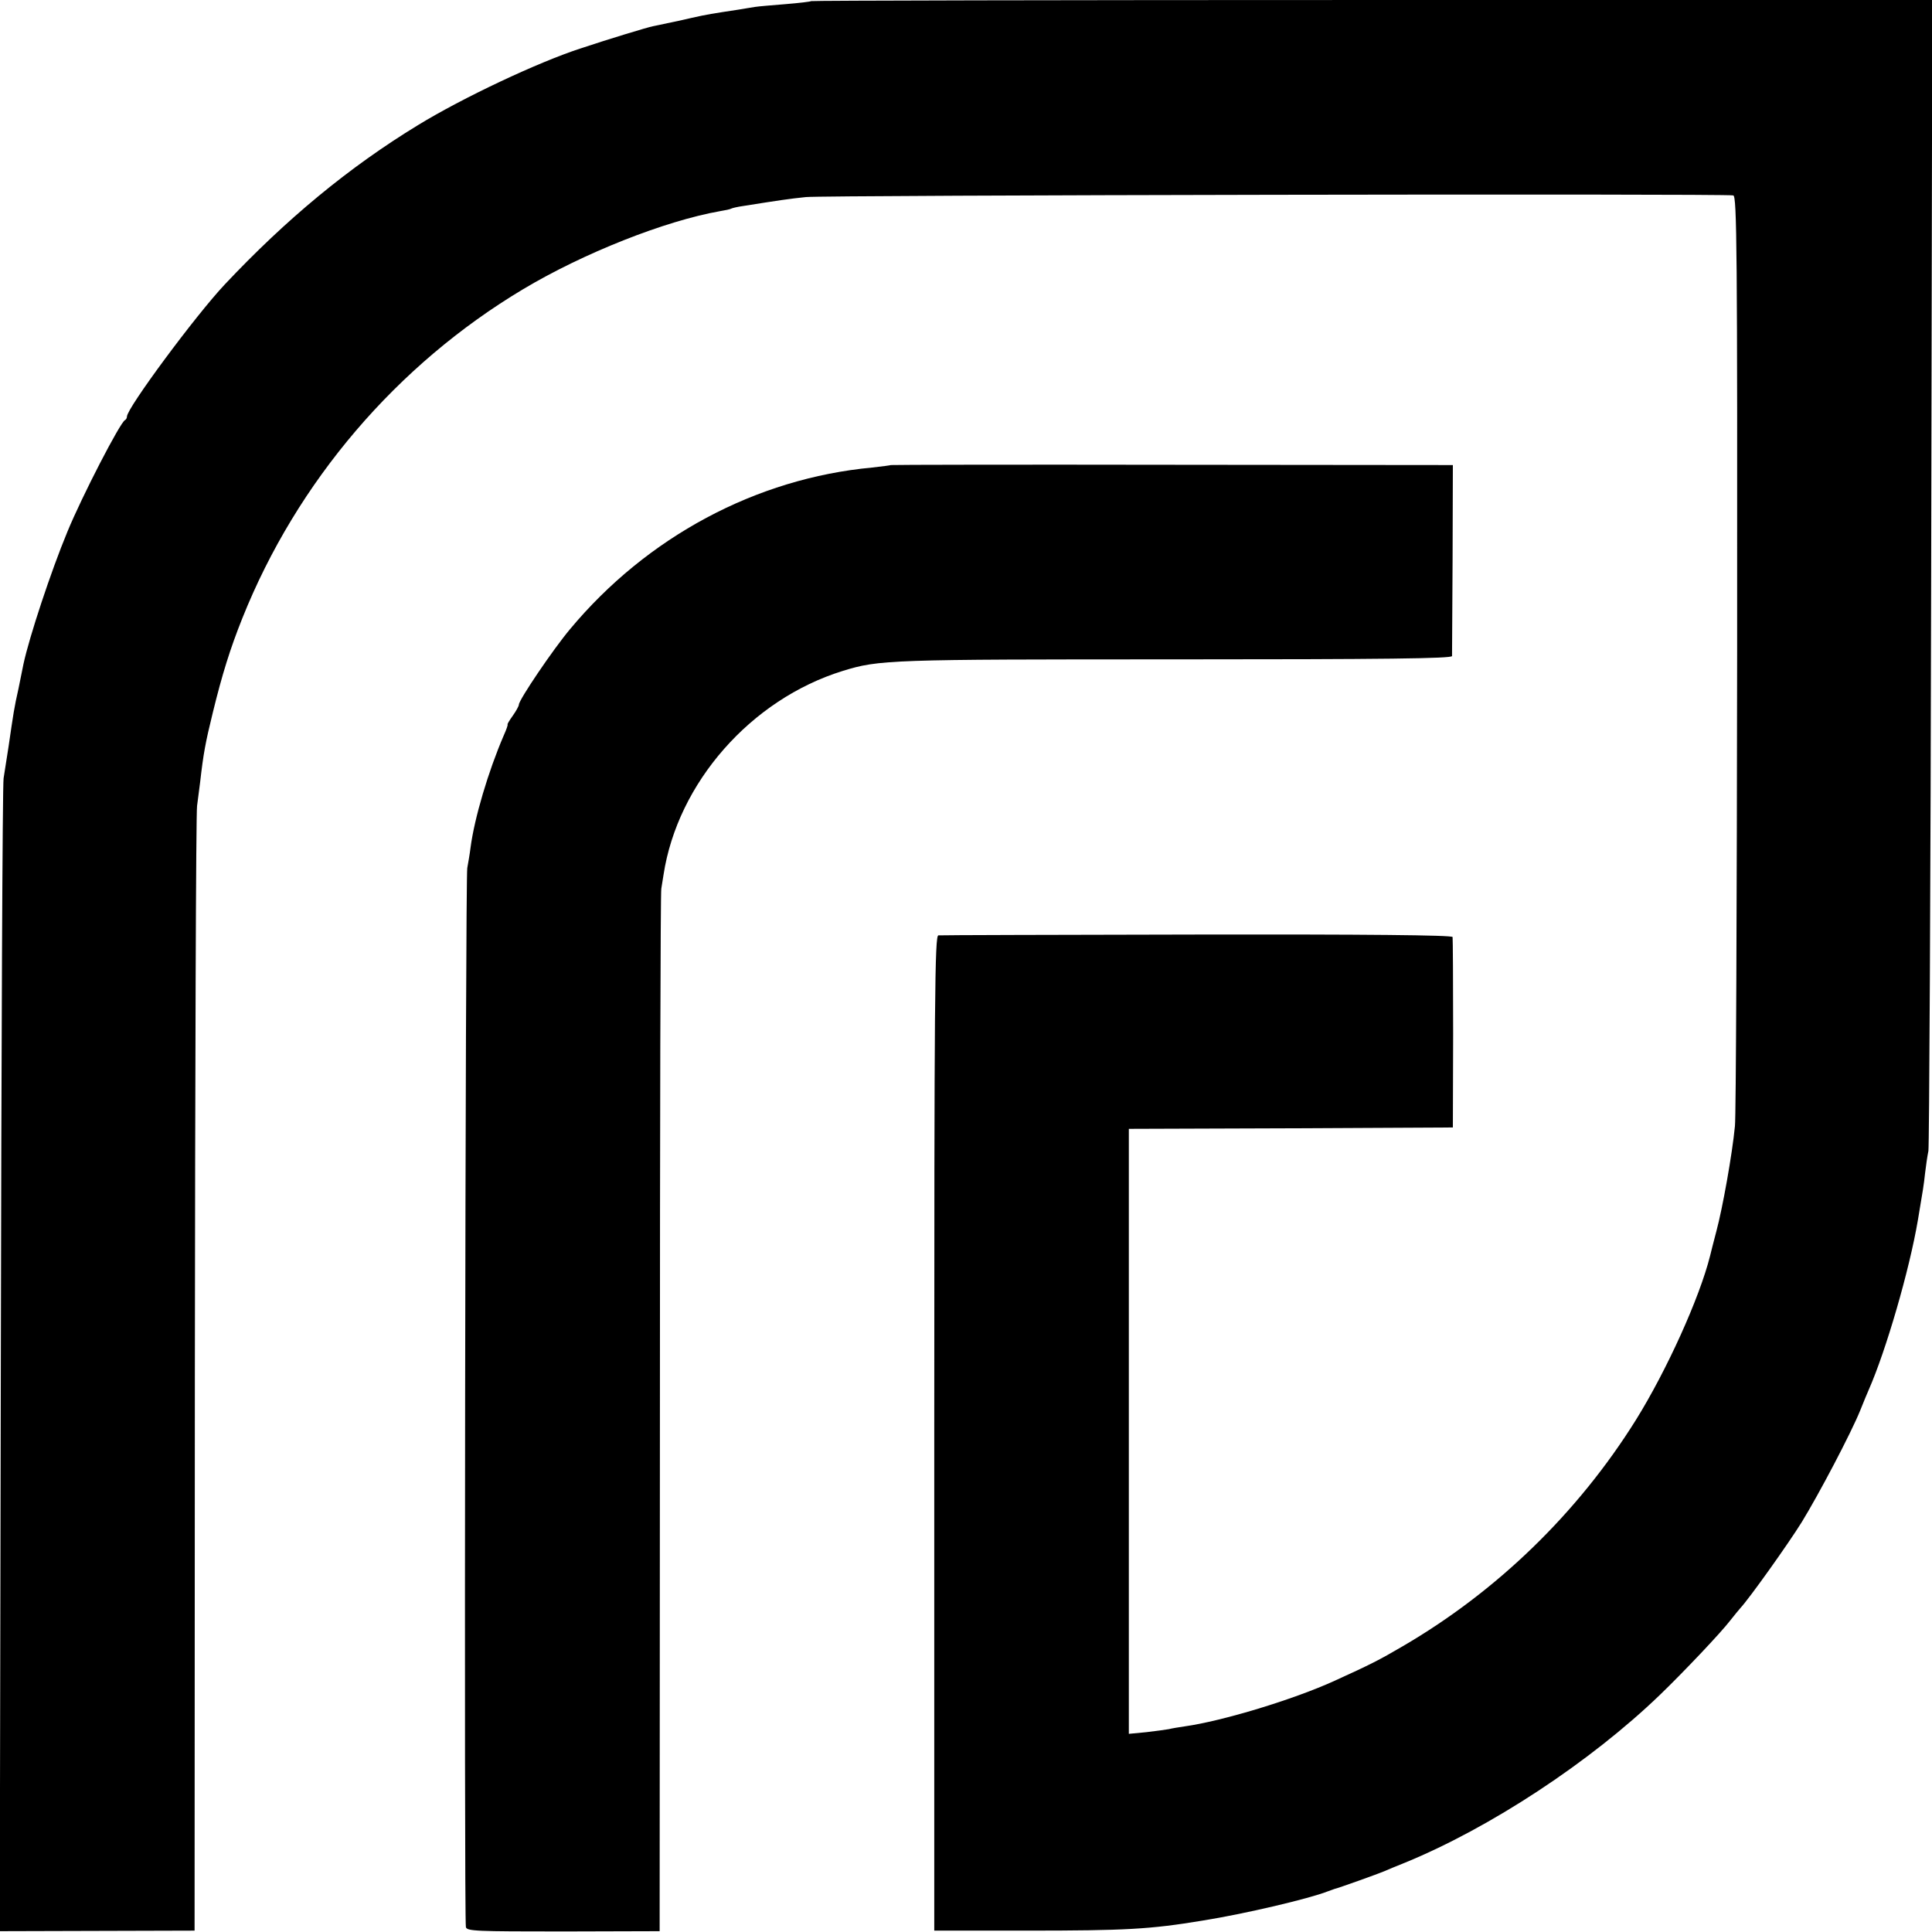 <?xml version="1.0" standalone="no"?>
<!DOCTYPE svg PUBLIC "-//W3C//DTD SVG 20010904//EN"
 "http://www.w3.org/TR/2001/REC-SVG-20010904/DTD/svg10.dtd">
<svg version="1.0" xmlns="http://www.w3.org/2000/svg"
 width="700pt" height="700pt" viewBox="0 0 700 700"
 preserveAspectRatio="xMidYMid meet">
<g transform="translate(0,700) scale(0.1,-0.1)"
fill="#000000" stroke="none">
<path d="M2939 6996 c-2 -2 -44 -7 -93 -11 -49 -4 -98 -8 -110 -10 -11 -2 -39
-6 -61 -10 -92 -14 -113 -17 -170 -30 -33 -8 -72 -16 -87 -19 -16 -4 -39 -8
-52 -11 -21 -4 -165 -48 -261 -80 -155 -50 -430 -180 -590 -278 -251 -153
-478 -341 -701 -578 -107 -114 -354 -448 -354 -478 0 -5 -3 -11 -7 -13 -17 -7
-156 -276 -209 -405 -59 -142 -138 -381 -159 -479 -2 -10 -10 -50 -18 -89 -16
-71 -18 -87 -36 -210 -6 -38 -14 -90 -18 -115 -4 -25 -8 -975 -10 -2111 l-4
-2066 353 1 353 1 1 2010 c1 1106 4 2035 8 2065 4 30 9 69 11 85 12 105 19
143 46 253 34 139 63 232 107 342 198 495 559 918 1017 1192 219 131 515 248
714 283 19 3 37 7 40 9 3 2 24 7 46 10 126 20 166 26 225 32 64 7 3331 13
3360 6 13 -3 15 -190 14 -1655 -1 -909 -4 -1681 -8 -1717 -10 -104 -45 -298
-67 -380 -11 -41 -21 -82 -23 -90 -38 -152 -157 -415 -269 -595 -210 -336
-503 -621 -847 -821 -82 -48 -113 -64 -245 -124 -149 -68 -407 -146 -543 -165
-20 -3 -46 -7 -57 -10 -11 -2 -48 -7 -82 -11 l-63 -6 0 1096 0 1096 587 2 587
3 1 340 c0 187 -1 345 -2 350 -2 7 -318 10 -926 9 -507 -1 -929 -2 -937 -3
-13 -1 -15 -208 -15 -1803 l0 -1803 335 0 c359 0 447 5 635 36 157 25 389 80
455 106 8 3 20 7 25 9 17 4 159 55 180 64 11 5 45 19 75 31 308 126 672 365
925 609 82 79 220 224 255 270 14 18 30 37 36 44 31 33 173 232 222 311 62
101 178 321 212 405 12 30 26 64 31 75 62 141 147 432 178 615 19 113 21 124
26 170 3 25 8 61 12 80 3 19 8 965 10 2103 l4 2067 -2029 0 c-1116 0 -2031 -2
-2033 -4z"/>
<path d="M3228 5315 c-2 -1 -32 -5 -68 -9 -420 -39 -816 -251 -1095 -586 -62
-74 -185 -256 -185 -273 0 -5 -10 -23 -22 -40 -13 -18 -21 -32 -19 -32 2 0 -4
-18 -14 -40 -56 -130 -106 -299 -120 -405 -3 -25 -9 -58 -12 -75 -7 -31 -12
-3808 -5 -3837 3 -15 36 -16 353 -16 l349 1 1 1876 c0 1032 2 1887 5 1901 2
14 6 36 8 50 51 334 317 636 649 739 133 41 168 42 1204 42 760 0 1003 3 1004
12 0 7 1 165 2 352 l1 340 -1017 1 c-559 1 -1018 0 -1019 -1z"/>
</g>
</svg>
